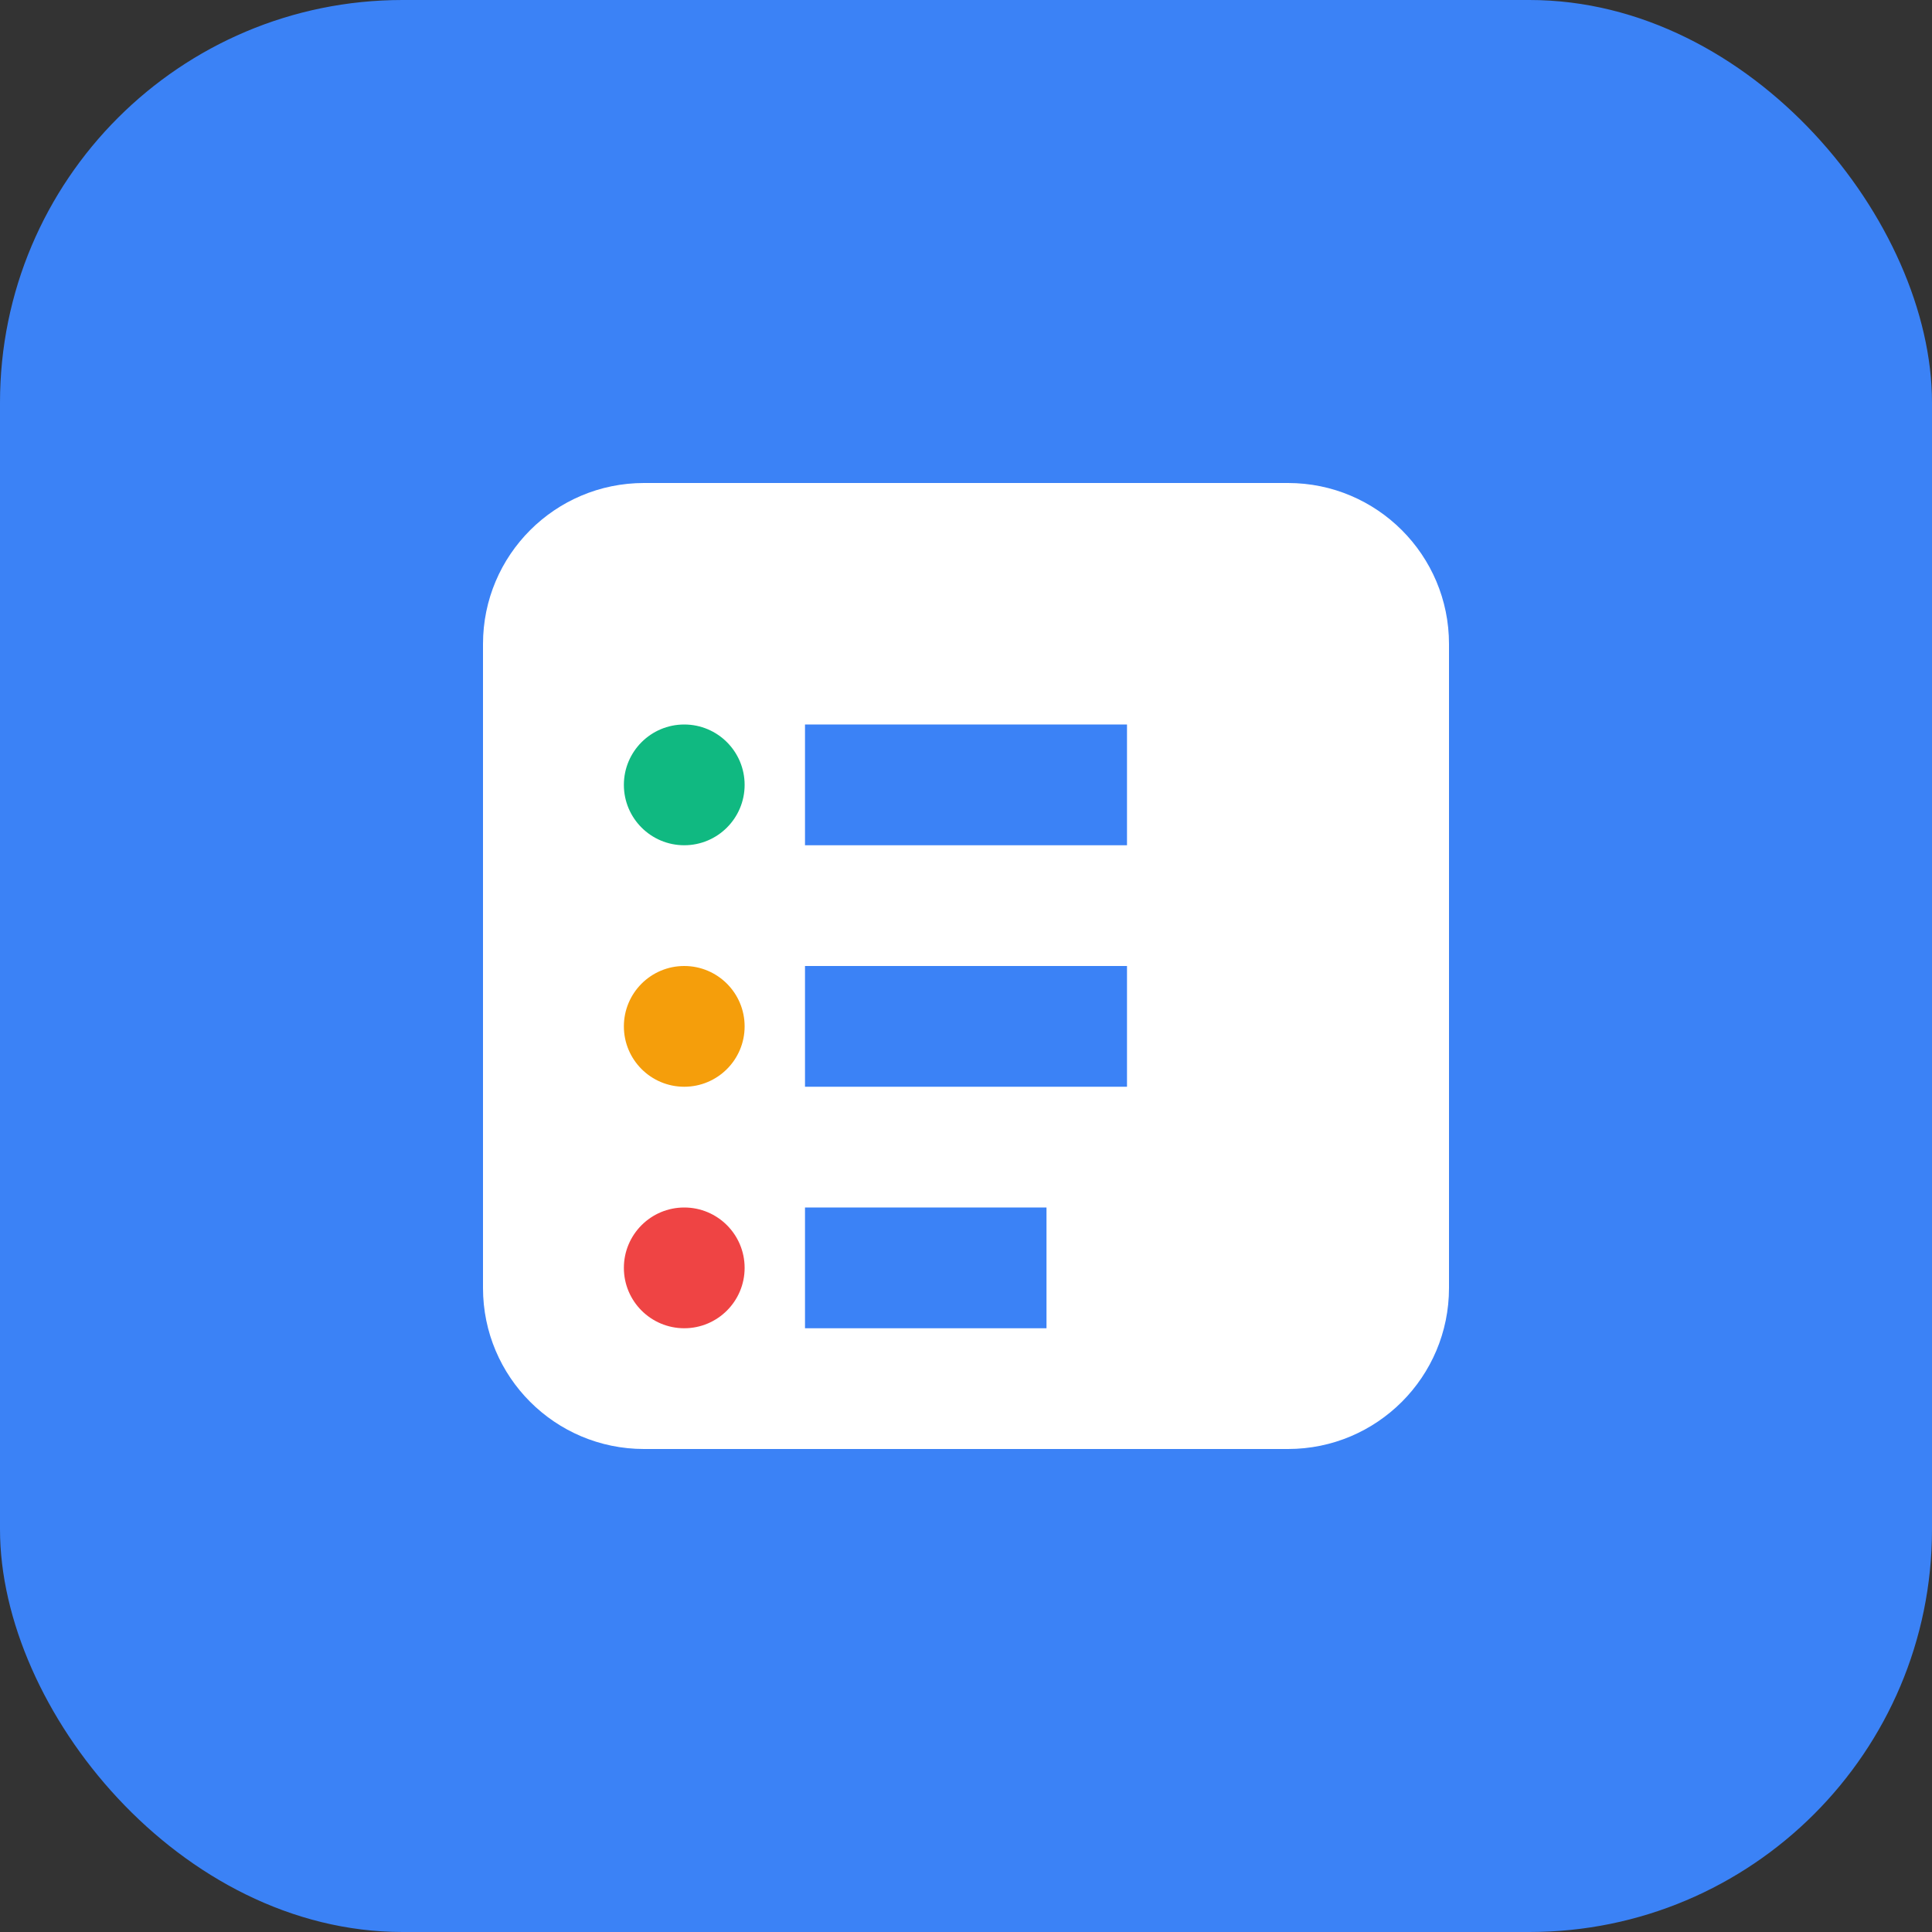 <svg width="96" height="96" viewBox="0 0 96 96" fill="none" xmlns="http://www.w3.org/2000/svg">
  <rect x="0" y="0" width="96" height="96" fill="#333333" stroke="none"/>
  <rect width="96" height="96" rx="20" fill="#3B82F6"/>
  <path d="M24 32C24 27.582 27.582 24 32 24H64C68.418 24 72 27.582 72 32V64C72 68.418 68.418 72 64 72H32C27.582 72 24 68.418 24 64V32Z" fill="white"/>
  <path d="M40 36H56V42H40V36Z" fill="#3B82F6"/>
  <path d="M40 48H56V54H40V48Z" fill="#3B82F6"/>
  <path d="M40 60H52V66H40V60Z" fill="#3B82F6"/>
  <circle cx="34" cy="39" r="3" fill="#10B981"/>
  <circle cx="34" cy="51" r="3" fill="#F59E0B"/>
  <circle cx="34" cy="63" r="3" fill="#EF4444"/>
</svg>